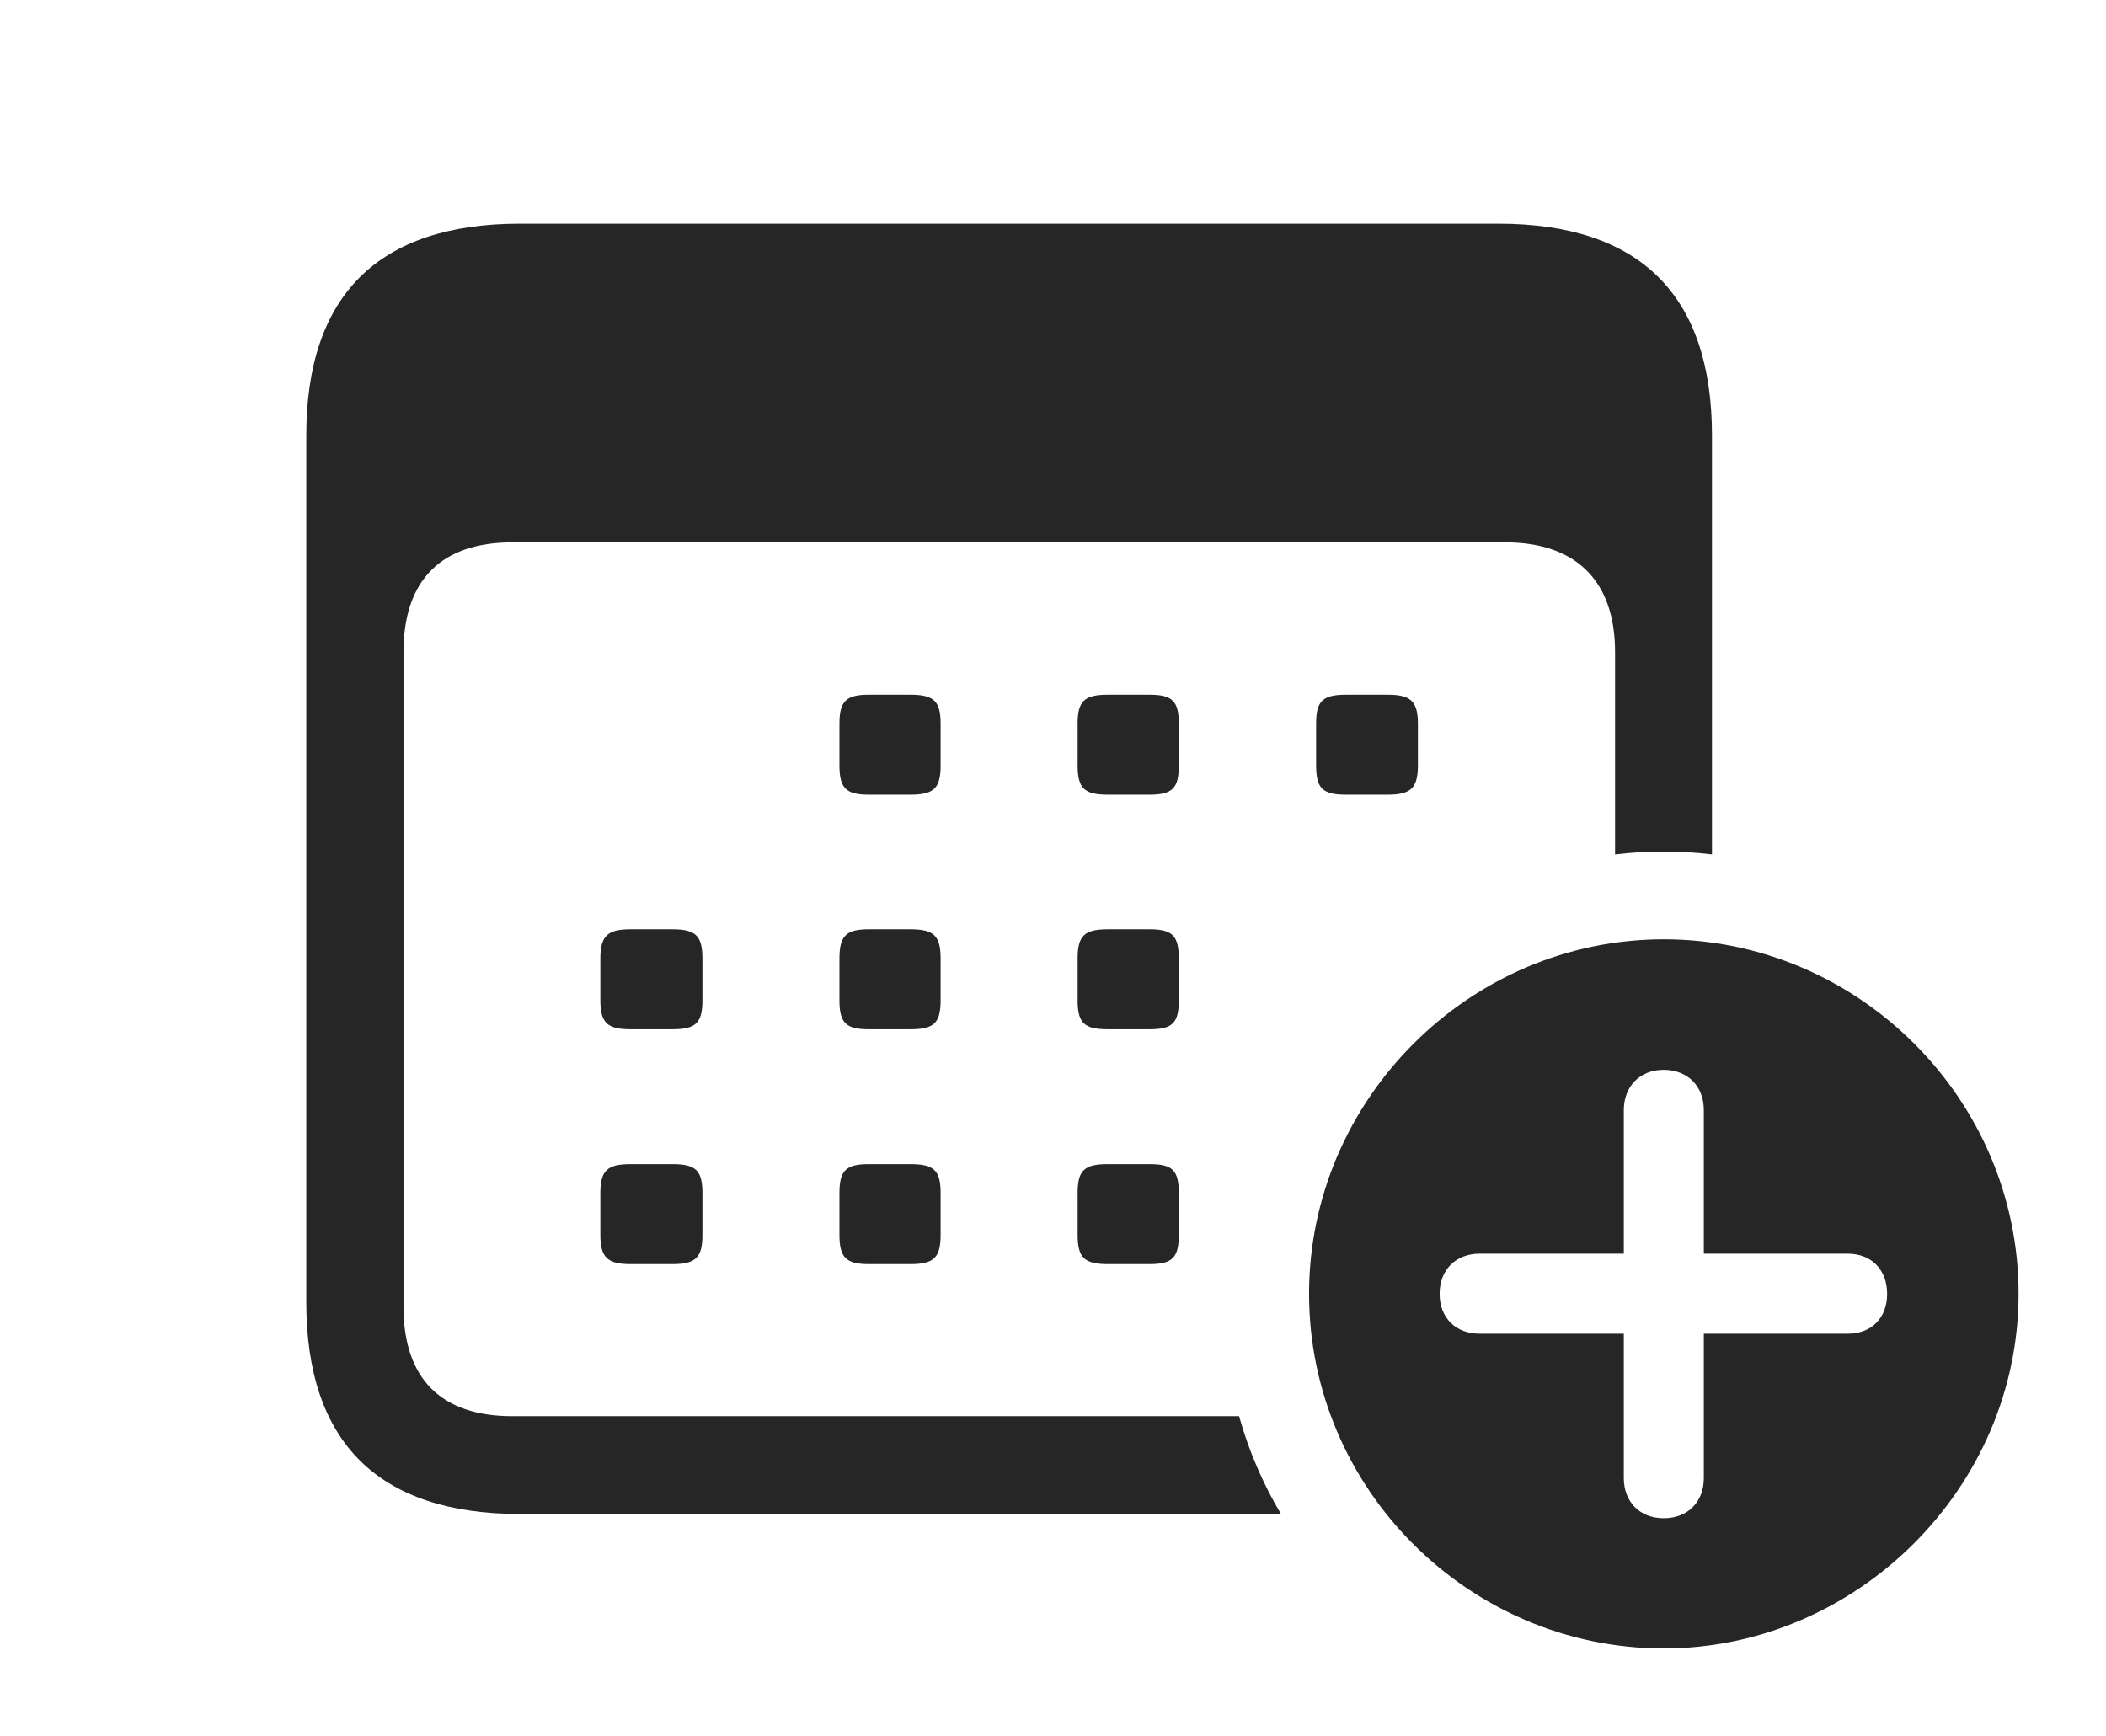 <?xml version="1.0" encoding="UTF-8"?>
<!--Generator: Apple Native CoreSVG 232.5-->
<!DOCTYPE svg
PUBLIC "-//W3C//DTD SVG 1.1//EN"
       "http://www.w3.org/Graphics/SVG/1.1/DTD/svg11.dtd">
<svg version="1.1" xmlns="http://www.w3.org/2000/svg" xmlns:xlink="http://www.w3.org/1999/xlink" width="93.694" height="77.247">
 <g>
  <rect height="77.247" opacity="0" width="93.694" x="0" y="0"/>
  <path d="M76.164 19.381L76.164 38.016C75.459 37.931 74.741 37.89 74.015 37.89C73.284 37.89 72.562 37.931 71.853 38.018L71.853 29.013C71.853 25.791 70.06 24.132 66.972 24.132L22.791 24.132C19.648 24.132 17.951 25.791 17.951 29.013L17.951 58.144C17.951 61.366 19.648 63.011 22.791 63.011L55.125 63.011C55.556 64.553 56.186 66.013 56.988 67.362L23.133 67.362C16.837 67.362 13.626 64.178 13.626 57.934L13.626 19.381C13.626 13.137 16.837 9.953 23.133 9.953L66.657 9.953C72.993 9.953 76.164 13.165 76.164 19.381Z" fill="#000000" fill-opacity="0.85"/>
  <path d="M31.25 53.09L31.25 54.939C31.25 55.953 30.959 56.245 29.905 56.245L28.055 56.245C27.027 56.245 26.709 55.953 26.709 54.939L26.709 53.09C26.709 52.075 27.027 51.798 28.055 51.798L29.905 51.798C30.959 51.798 31.25 52.075 31.25 53.09ZM41.847 53.09L41.847 54.939C41.847 55.953 41.555 56.245 40.501 56.245L38.652 56.245C37.638 56.245 37.346 55.953 37.346 54.939L37.346 53.09C37.346 52.075 37.638 51.798 38.652 51.798L40.501 51.798C41.555 51.798 41.847 52.075 41.847 53.09ZM52.444 53.09L52.444 54.939C52.444 55.953 52.166 56.245 51.138 56.245L49.288 56.245C48.234 56.245 47.943 55.953 47.943 54.939L47.943 53.09C47.943 52.075 48.234 51.798 49.288 51.798L51.138 51.798C52.166 51.798 52.444 52.075 52.444 53.09ZM31.25 42.654L31.25 44.503C31.25 45.517 30.959 45.795 29.905 45.795L28.055 45.795C27.027 45.795 26.709 45.517 26.709 44.503L26.709 42.654C26.709 41.64 27.027 41.348 28.055 41.348L29.905 41.348C30.959 41.348 31.25 41.64 31.25 42.654ZM41.847 42.654L41.847 44.503C41.847 45.517 41.555 45.795 40.501 45.795L38.652 45.795C37.638 45.795 37.346 45.517 37.346 44.503L37.346 42.654C37.346 41.64 37.638 41.348 38.652 41.348L40.501 41.348C41.555 41.348 41.847 41.64 41.847 42.654ZM52.444 42.654L52.444 44.503C52.444 45.517 52.166 45.795 51.138 45.795L49.288 45.795C48.234 45.795 47.943 45.517 47.943 44.503L47.943 42.654C47.943 41.64 48.234 41.348 49.288 41.348L51.138 41.348C52.166 41.348 52.444 41.64 52.444 42.654ZM41.847 32.204L41.847 34.054C41.847 35.068 41.555 35.359 40.501 35.359L38.652 35.359C37.638 35.359 37.346 35.068 37.346 34.054L37.346 32.204C37.346 31.204 37.638 30.912 38.652 30.912L40.501 30.912C41.555 30.912 41.847 31.204 41.847 32.204ZM52.444 32.204L52.444 34.054C52.444 35.068 52.166 35.359 51.138 35.359L49.288 35.359C48.234 35.359 47.943 35.068 47.943 34.054L47.943 32.204C47.943 31.204 48.234 30.912 49.288 30.912L51.138 30.912C52.166 30.912 52.444 31.204 52.444 32.204ZM63.081 32.204L63.081 34.054C63.081 35.068 62.763 35.359 61.735 35.359L59.885 35.359C58.831 35.359 58.553 35.068 58.553 34.054L58.553 32.204C58.553 31.204 58.831 30.912 59.885 30.912L61.735 30.912C62.763 30.912 63.081 31.204 63.081 32.204Z" fill="#000000" fill-opacity="0.85"/>
  <path d="M89.805 57.569C89.805 66.208 82.587 73.345 74.015 73.345C65.378 73.345 58.239 66.26 58.239 57.569C58.239 48.917 65.378 41.793 74.015 41.793C82.68 41.793 89.805 48.904 89.805 57.569ZM72.242 49.387L72.242 55.782L65.82 55.782C64.781 55.782 64.047 56.488 64.047 57.569C64.047 58.649 64.781 59.342 65.82 59.342L72.242 59.342L72.242 65.764C72.242 66.817 72.948 67.551 74.015 67.551C75.096 67.551 75.802 66.817 75.802 65.764L75.802 59.342L82.211 59.342C83.25 59.342 83.957 58.649 83.957 57.569C83.957 56.488 83.25 55.782 82.211 55.782L75.802 55.782L75.802 49.387C75.802 48.348 75.096 47.601 74.015 47.601C72.948 47.601 72.242 48.348 72.242 49.387Z" fill="#000000" fill-opacity="0.85"/>
 </g>
</svg>
